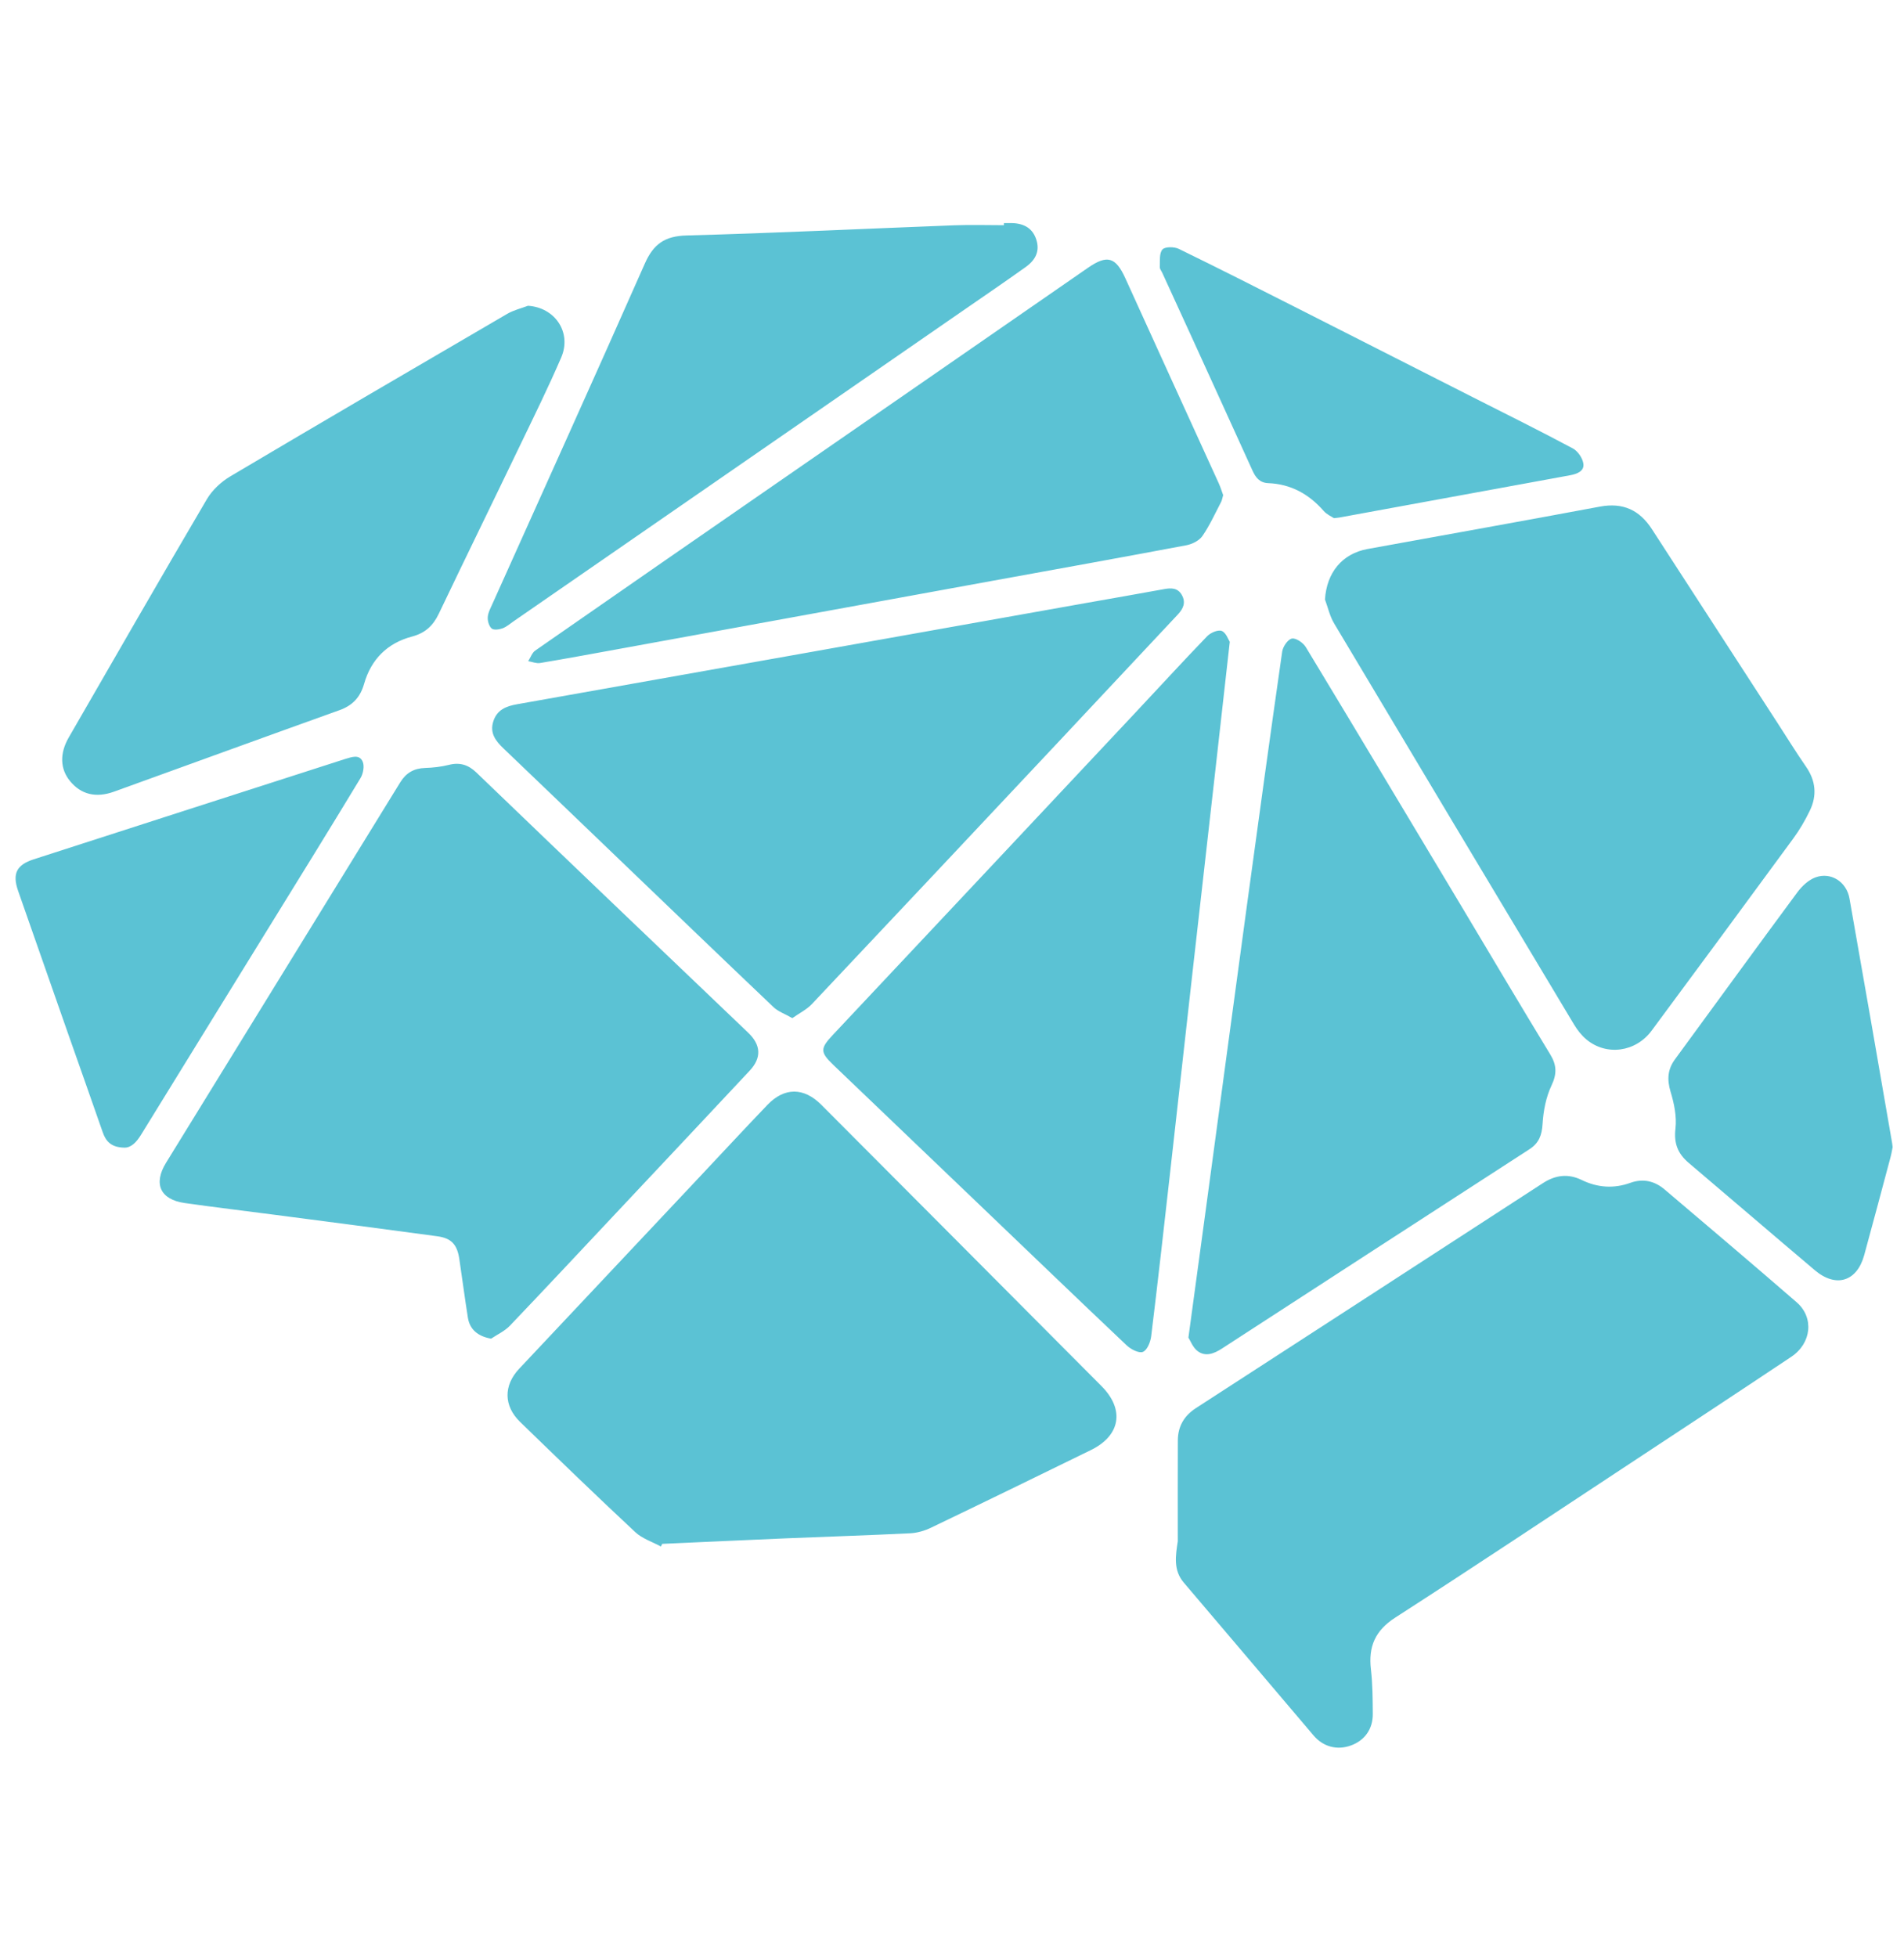 <svg width="36" height="37" viewBox="0 0 36 37" fill="none" xmlns="http://www.w3.org/2000/svg">
<path d="M9.286 25.305C9.039 25.262 8.884 25.135 8.847 24.911C8.788 24.54 8.74 24.167 8.684 23.795C8.643 23.525 8.535 23.405 8.265 23.369C7.244 23.23 6.221 23.098 5.198 22.964C4.629 22.889 4.059 22.822 3.491 22.741C3.03 22.675 2.895 22.379 3.139 21.981C4.615 19.582 6.093 17.186 7.568 14.788C7.679 14.608 7.829 14.523 8.04 14.517C8.189 14.512 8.341 14.495 8.485 14.459C8.693 14.406 8.854 14.456 9.007 14.603C9.937 15.499 10.871 16.391 11.804 17.284C12.584 18.03 13.364 18.776 14.146 19.521C14.387 19.751 14.404 19.993 14.176 20.238C13.336 21.136 12.493 22.032 11.651 22.928C10.982 23.64 10.315 24.354 9.64 25.061C9.543 25.162 9.405 25.225 9.286 25.305ZM22.383 29.917C23.203 30.879 24.019 31.845 24.838 32.808C25.021 33.023 25.285 33.089 25.543 32.995C25.802 32.901 25.959 32.685 25.956 32.398C25.954 32.118 25.953 31.836 25.921 31.559C25.87 31.128 26 30.822 26.382 30.577C27.842 29.637 29.287 28.674 30.737 27.719C31.782 27.031 32.827 26.343 33.867 25.649C34.253 25.393 34.303 24.904 33.969 24.616C33.143 23.9 32.309 23.193 31.475 22.486C31.286 22.325 31.068 22.272 30.824 22.36C30.512 22.473 30.203 22.45 29.907 22.306C29.647 22.18 29.409 22.212 29.171 22.366C26.987 23.784 24.801 25.201 22.615 26.616C22.388 26.762 22.271 26.964 22.27 27.23C22.267 27.865 22.269 28.5 22.269 29.135C22.228 29.406 22.181 29.682 22.383 29.917ZM12.521 29.184C13.306 29.149 14.091 29.112 14.876 29.079C15.654 29.047 16.433 29.022 17.211 28.984C17.343 28.977 17.482 28.937 17.602 28.879C18.613 28.394 19.621 27.903 20.628 27.41C21.186 27.136 21.268 26.645 20.827 26.202C19.062 24.428 17.295 22.655 15.528 20.883C15.197 20.552 14.831 20.551 14.509 20.887C14.079 21.336 13.656 21.792 13.23 22.245C12.092 23.456 10.953 24.665 9.815 25.875C9.519 26.191 9.522 26.575 9.833 26.878C10.554 27.578 11.276 28.276 12.011 28.962C12.142 29.085 12.333 29.145 12.496 29.234C12.505 29.217 12.513 29.2 12.521 29.184ZM25.224 11.783C26.733 14.313 28.247 16.841 29.762 19.368C29.825 19.472 29.903 19.573 29.996 19.65C30.374 19.964 30.926 19.89 31.228 19.483C32.123 18.275 33.016 17.065 33.905 15.852C34.026 15.688 34.13 15.509 34.219 15.325C34.358 15.039 34.333 14.76 34.147 14.492C33.96 14.222 33.788 13.943 33.609 13.667C32.817 12.445 32.024 11.224 31.233 10.002C31 9.642 30.687 9.496 30.254 9.576C28.79 9.85 27.323 10.111 25.857 10.378C25.376 10.466 25.084 10.824 25.052 11.332C25.108 11.483 25.143 11.647 25.224 11.783ZM23.1 11.927C23.029 11.899 22.888 11.961 22.824 12.027C22.359 12.509 21.907 13.004 21.448 13.492C19.549 15.516 17.65 17.539 15.749 19.561C15.506 19.82 15.503 19.888 15.758 20.132C16.657 20.992 17.557 21.852 18.455 22.712C19.404 23.619 20.349 24.53 21.303 25.432C21.381 25.506 21.533 25.585 21.609 25.555C21.69 25.524 21.753 25.368 21.766 25.26C21.89 24.25 22.003 23.238 22.117 22.226C22.261 20.943 22.404 19.66 22.548 18.376C22.692 17.1 22.837 15.824 22.981 14.547C23.069 13.767 23.156 12.986 23.252 12.133C23.224 12.09 23.181 11.958 23.1 11.927ZM22.644 25.54C22.793 25.653 22.955 25.588 23.101 25.494C25.039 24.237 26.977 22.979 28.917 21.725C29.097 21.609 29.153 21.46 29.166 21.247C29.181 21.001 29.23 20.742 29.334 20.522C29.439 20.301 29.435 20.136 29.312 19.933C28.744 18.999 28.186 18.058 27.625 17.119C26.648 15.489 25.673 13.858 24.69 12.233C24.64 12.15 24.503 12.056 24.427 12.071C24.351 12.085 24.256 12.223 24.243 12.318C24.015 13.907 23.797 15.498 23.58 17.088C23.322 18.984 23.067 20.88 22.811 22.775C22.701 23.587 22.59 24.4 22.47 25.285C22.506 25.34 22.552 25.47 22.644 25.54ZM15.348 18.983C16.891 17.348 18.431 15.709 19.97 14.07C20.738 13.253 21.502 12.433 22.27 11.616C22.374 11.505 22.425 11.389 22.346 11.248C22.269 11.11 22.144 11.111 22.006 11.137C21.515 11.227 21.023 11.312 20.532 11.399C16.946 12.038 13.36 12.677 9.774 13.313C9.563 13.35 9.393 13.421 9.325 13.643C9.259 13.86 9.372 14.006 9.517 14.145C10.204 14.801 10.889 15.46 11.575 16.118C12.591 17.092 13.606 18.069 14.626 19.039C14.714 19.122 14.84 19.165 14.981 19.246C15.115 19.151 15.251 19.085 15.348 18.983ZM23.045 9.139C22.456 7.846 21.864 6.553 21.277 5.259C21.094 4.857 20.934 4.811 20.571 5.062C18.683 6.37 16.794 7.675 14.906 8.981C13.31 10.085 11.713 11.189 10.12 12.298C10.059 12.34 10.031 12.431 9.987 12.498C10.062 12.511 10.141 12.545 10.212 12.533C10.711 12.45 11.208 12.357 11.705 12.267C14.064 11.837 16.424 11.406 18.783 10.976C19.999 10.755 21.217 10.536 22.432 10.307C22.542 10.286 22.674 10.22 22.735 10.132C22.873 9.932 22.974 9.706 23.088 9.489C23.106 9.454 23.112 9.412 23.127 9.359C23.102 9.291 23.078 9.213 23.045 9.139ZM9.59 5.933C7.843 6.952 6.096 7.972 4.356 9.004C4.182 9.107 4.013 9.264 3.911 9.437C3.031 10.933 2.167 12.438 1.299 13.942C1.125 14.245 1.137 14.537 1.324 14.765C1.531 15.017 1.812 15.089 2.156 14.965C3.577 14.452 4.996 13.934 6.418 13.425C6.666 13.336 6.811 13.182 6.884 12.928C7.015 12.466 7.322 12.157 7.787 12.034C8.034 11.969 8.186 11.832 8.295 11.605C8.807 10.532 9.331 9.464 9.846 8.392C10.107 7.85 10.373 7.31 10.611 6.758C10.815 6.285 10.494 5.812 9.983 5.78C9.851 5.83 9.71 5.863 9.59 5.933ZM18.982 4.257C18.668 4.257 18.354 4.247 18.04 4.259C16.354 4.323 14.668 4.406 12.981 4.451C12.569 4.462 12.355 4.614 12.192 4.983C11.241 7.134 10.271 9.276 9.308 11.421C9.272 11.502 9.226 11.586 9.222 11.671C9.218 11.742 9.247 11.839 9.298 11.882C9.339 11.915 9.44 11.9 9.503 11.877C9.578 11.849 9.642 11.792 9.71 11.745C12.55 9.782 15.391 7.819 18.231 5.856C18.619 5.588 19.009 5.322 19.393 5.048C19.597 4.902 19.657 4.732 19.596 4.536C19.531 4.327 19.377 4.222 19.126 4.217C19.078 4.216 19.03 4.217 18.982 4.217C18.982 4.231 18.982 4.244 18.982 4.257ZM2.668 21.449C3.445 20.186 4.225 18.924 5.003 17.662C5.61 16.679 6.218 15.697 6.816 14.709C6.868 14.624 6.894 14.48 6.857 14.396C6.795 14.254 6.649 14.311 6.53 14.346C6.524 14.348 6.517 14.35 6.511 14.352C4.553 14.982 2.594 15.612 0.637 16.244C0.312 16.349 0.23 16.516 0.342 16.839C0.65 17.723 0.96 18.607 1.27 19.49C1.494 20.129 1.721 20.766 1.943 21.405C2.003 21.576 2.103 21.689 2.348 21.694C2.478 21.699 2.581 21.591 2.668 21.449ZM35.775 21.605C35.508 20.064 35.242 18.523 34.969 16.983C34.913 16.667 34.617 16.479 34.327 16.585C34.196 16.633 34.073 16.748 33.987 16.863C33.211 17.911 32.445 18.968 31.673 20.02C31.53 20.213 31.517 20.404 31.586 20.636C31.654 20.859 31.705 21.107 31.679 21.334C31.646 21.615 31.724 21.808 31.929 21.982C32.726 22.657 33.518 23.339 34.316 24.013C34.715 24.349 35.109 24.226 35.247 23.728C35.415 23.115 35.578 22.501 35.742 21.887C35.762 21.815 35.774 21.741 35.785 21.686C35.78 21.646 35.779 21.625 35.775 21.605ZM25.33 9.782C26.783 9.516 28.235 9.249 29.687 8.984C29.817 8.96 29.957 8.907 29.938 8.767C29.924 8.66 29.832 8.526 29.737 8.476C29.11 8.141 28.472 7.825 27.838 7.504C26.777 6.966 25.716 6.427 24.655 5.889C23.868 5.491 23.082 5.091 22.289 4.705C22.202 4.662 22.028 4.661 21.979 4.716C21.916 4.787 21.934 4.934 21.929 5.048C21.927 5.084 21.96 5.122 21.977 5.16C22.168 5.576 22.358 5.993 22.549 6.409C22.926 7.236 23.304 8.063 23.68 8.892C23.74 9.025 23.816 9.126 23.978 9.133C24.407 9.15 24.748 9.339 25.028 9.659C25.086 9.726 25.176 9.764 25.222 9.795C25.29 9.787 25.31 9.786 25.33 9.782Z" fill="#5BC2D4"/>
</svg>
